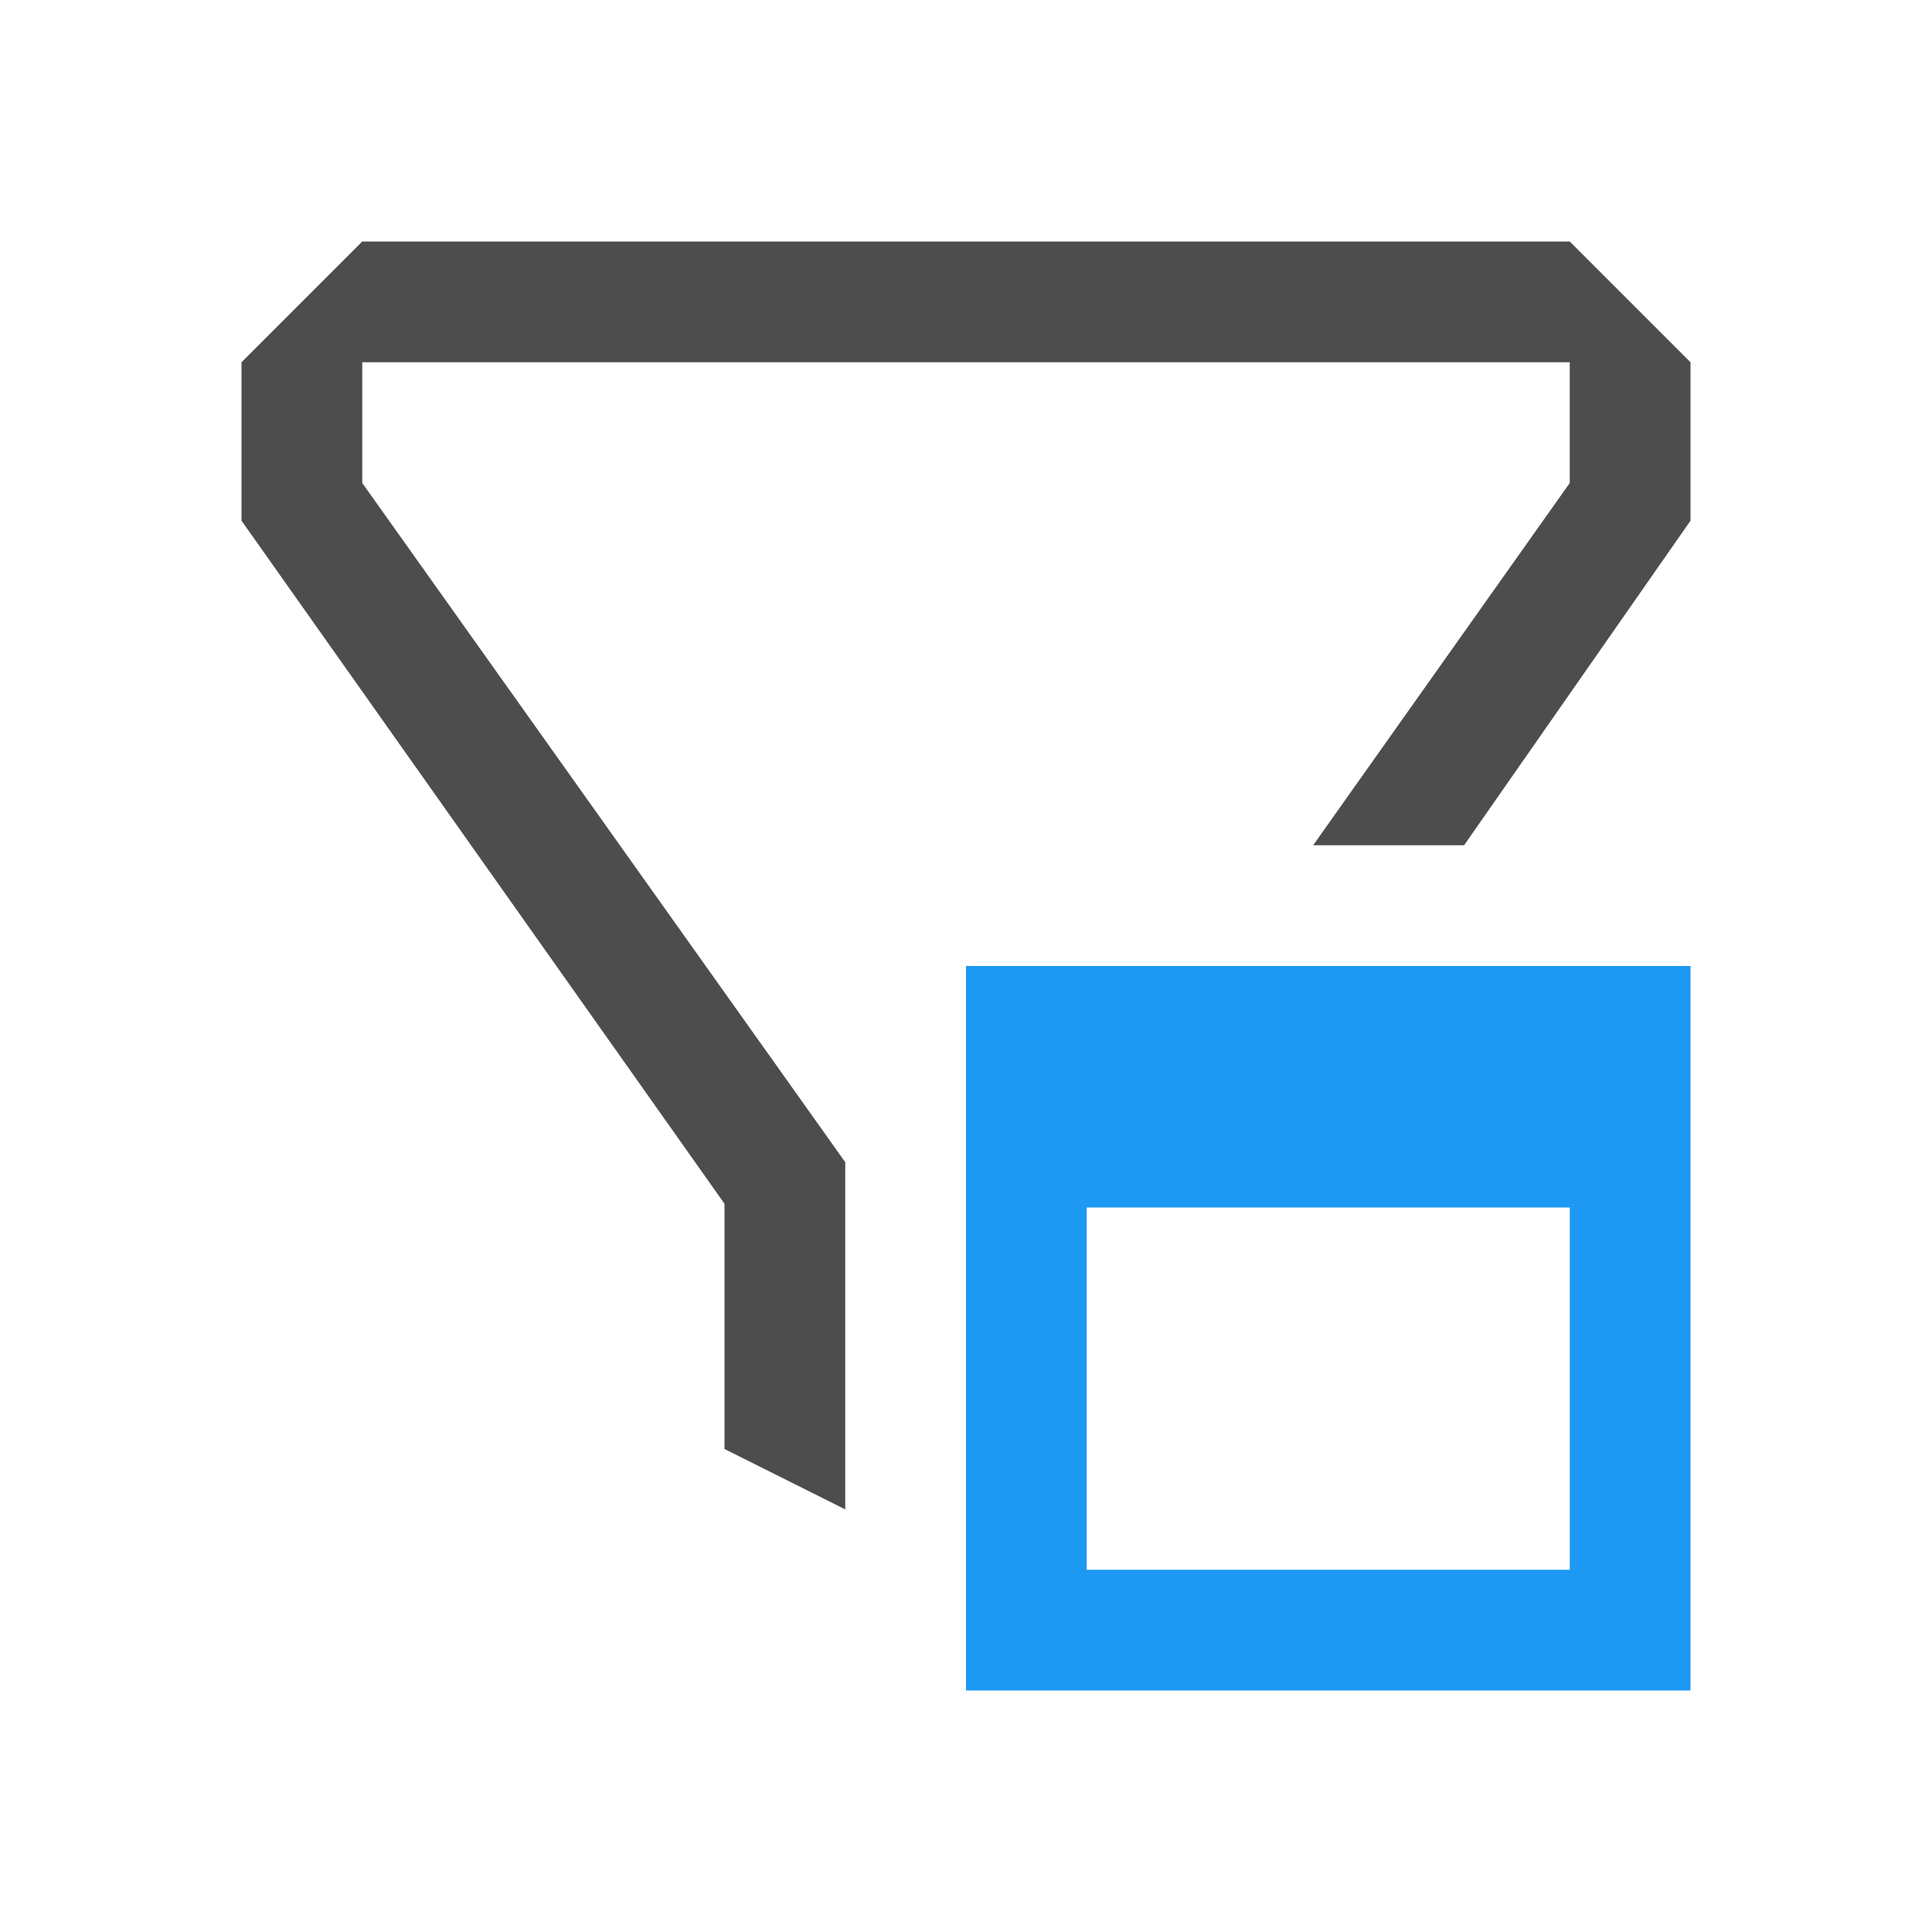 <svg xmlns="http://www.w3.org/2000/svg" viewBox="0 0 16 16">
 <path 
     style="fill:#4d4d4d" 
     d="M 3 2 L 2 3 L 2 4 L 2 4.312 L 6 9.969 L 6 10 L 6 12 L 7 12.5 L 7 11 L 7 10 L 7 9.625 L 3 4 L 3 3 L 7.25 3 L 9 3 L 13 3 L 13 4 L 10.875 7 L 12.125 7 L 14 4.312 L 14 3 L 13 2 L 9 2 L 7.25 2 L 3 2 z "
     />
 <path 
     style="fill:#1d99f3" 
     d="M 8 8 L 8 14 L 14 14 L 14 8 L 8 8 z M 9 10 L 13 10 L 13 13 L 9 13 L 9 10 z "
     />
 </svg>
